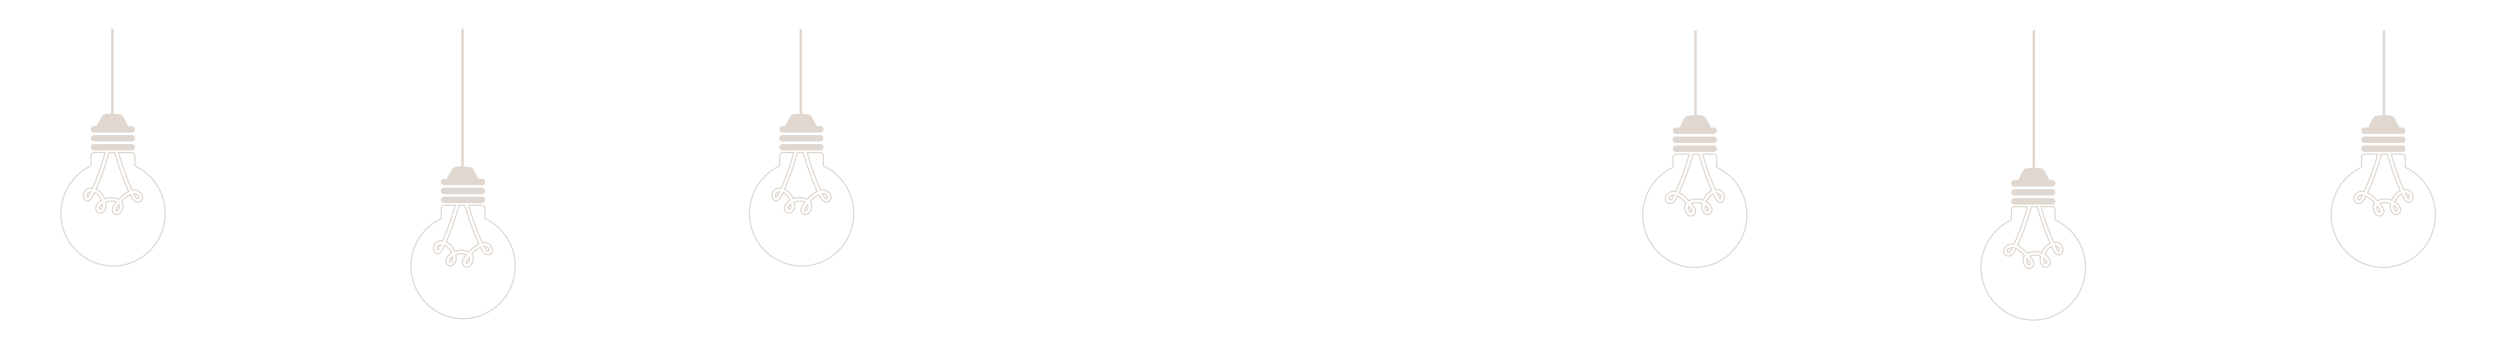 <svg id="Capa_1" data-name="Capa 1" xmlns="http://www.w3.org/2000/svg" viewBox="0 0 1241.83 174.25"><defs><style>.cls-1{fill:#e0d8d0;}.cls-2{fill:none;stroke:#e0d8d0;stroke-miterlimit:10;stroke-width:0.62px;}</style></defs><title>bombillas</title><path class="cls-1" d="M1019.61,97.14l-19.22,0a1.62,1.62,0,0,1,0-3.2l19.22,0a1.61,1.61,0,0,1,0,3.19Z"/><path class="cls-1" d="M1019.62,92.68l-19.22,0a1.62,1.62,0,0,1,0-3.2h2.06l2.07-4.24s1-1.36,1.52-1.51,6.43-.8,8.26,0a3,3,0,0,1,1.59,1.63c.54,1,1.67,3.17,2.18,4.13h1.54a1.52,1.52,0,0,1,1.38,1.61A1.49,1.49,0,0,1,1019.62,92.68Z"/><path class="cls-1" d="M1019.6,101.61l-19.22,0a1.62,1.62,0,0,1,0-3.2l19.22,0a1.62,1.62,0,0,1,0,3.2Z"/><path class="cls-2" d="M1016.55,129.72a1,1,0,0,1,.11.9c-.12.2-.25.3-.37.3-.29,0-.68-.4-.87-.77a3.09,3.09,0,0,1-.14-1.83A3.9,3.9,0,0,1,1016.55,129.72Z"/><path class="cls-2" d="M1008.29,130.49a1.4,1.4,0,0,1,0,1.06.17.17,0,0,1-.14.07,1.3,1.3,0,0,1-.29-.08,1.72,1.72,0,0,1-.85-.89,2.6,2.6,0,0,1-.12-2.1c.05.06.09.12.14.17A8.88,8.88,0,0,1,1008.29,130.49Z"/><path class="cls-2" d="M1002.17,121.89a126.12,126.12,0,0,0,6.9-19.21H1012a128.2,128.2,0,0,0,6.37,18.18,8.38,8.38,0,0,0-4.24,4.76,8.32,8.32,0,0,0-4.1-.6,7.79,7.79,0,0,0-3,.86A15.87,15.87,0,0,0,1002.17,121.89Z"/><path class="cls-2" d="M997.81,125.41h-.13c-.24,0-.52-.1-.57-.31a1.24,1.24,0,0,1,.29-1,2.83,2.83,0,0,1,2.05-1.06.43.43,0,0,1,.16,0c-.15.32-.31.63-.47.95C998.82,124.63,998.41,125.32,997.81,125.41Z"/><path class="cls-2" d="M1022.59,124.86h0c-.07,0-.26-.08-.71-.82l0-.06c-.28-.56-.56-1.13-.85-1.74a2.37,2.37,0,0,1,1.49.64,1.53,1.53,0,0,1,.37,1.19C1022.81,124.62,1022.67,124.82,1022.59,124.86Z"/><path class="cls-2" d="M1009.91,159a26.11,26.11,0,0,1-10.78-49.77v-5.06a1.54,1.54,0,0,1,1.53-1.54h6.5a122.61,122.61,0,0,1-6.74,18.62,4.26,4.26,0,0,0-3.82,1,3.85,3.85,0,0,0-1.36,2.9,2.1,2.1,0,0,0,1,1.62,2.64,2.64,0,0,0,1.36.42c1.43,0,2.57-1.31,3.11-2.42.21-.41.42-.83.62-1.25a13.06,13.06,0,0,1,4.25,3.48,3.66,3.66,0,0,0-.67,1.72,5.33,5.33,0,0,0,1.24,3.73,2.18,2.18,0,0,0,3.13.49,2.28,2.28,0,0,0,1-1.57c.19-1.42-1-2.93-1.93-4l-.12-.15a4.13,4.13,0,0,1,.82-.25,7.07,7.07,0,0,1,4,.12l.56.23a9.53,9.53,0,0,0-.17,1.14,3.91,3.91,0,0,0,1.4,3.72,2.42,2.42,0,0,0,1.52.55,1.82,1.82,0,0,0,1.35-.55,2.7,2.7,0,0,0,.8-2.14,5,5,0,0,0-2.18-3.21c-.18-.13-.36-.26-.55-.38.47-1.31,1.45-3.26,3.31-4,.38.81.77,1.61,1.15,2.38a.78.78,0,0,0,.1.15c.34.53,1.22,1.69,2.31,1.69a1.65,1.65,0,0,0,1.11-.45,3.37,3.37,0,0,0,.67-3.63,3.74,3.74,0,0,0-3.73-2.29,5.44,5.44,0,0,0-.57,0,124.08,124.08,0,0,1-6.24-17.69h5.41a1.53,1.53,0,0,1,1.53,1.54v5.07A26.1,26.1,0,0,1,1009.91,159Z"/><rect class="cls-1" x="1009.64" y="15.04" width="1.24" height="68.67"/><path class="cls-1" d="M851.53,71l-19.22,0a1.5,1.5,0,0,1-1.39-1.59,1.52,1.52,0,0,1,1.39-1.6l19.22,0a1.61,1.61,0,0,1,0,3.19Z"/><path class="cls-1" d="M851.54,66.54l-19.23,0a1.62,1.62,0,0,1,0-3.2h2l2.08-4.24s1-1.36,1.52-1.51,6.42-.81,8.26,0a3,3,0,0,1,1.59,1.63c.54,1,1.67,3.17,2.18,4.13h1.54a1.62,1.62,0,0,1,0,3.2Z"/><path class="cls-1" d="M851.52,75.47l-19.22,0a1.62,1.62,0,0,1,0-3.2l19.23,0a1.62,1.62,0,0,1,0,3.2Z"/><path class="cls-2" d="M848.47,103.58a1,1,0,0,1,.11.9c-.13.2-.25.3-.38.3-.28,0-.67-.4-.86-.77a2.94,2.94,0,0,1-.14-1.83A4,4,0,0,1,848.47,103.58Z"/><path class="cls-2" d="M840.21,104.35a1.37,1.37,0,0,1,0,1.05s0,.07-.13.07a.75.75,0,0,1-.29-.07,1.69,1.69,0,0,1-.85-.89,2.65,2.65,0,0,1-.13-2.1l.15.17A8.6,8.6,0,0,1,840.21,104.35Z"/><path class="cls-2" d="M834.09,95.75A125.09,125.09,0,0,0,841,76.54h2.92a127.43,127.43,0,0,0,6.36,18.18A8.4,8.4,0,0,0,846,99.48a8.35,8.35,0,0,0-4.11-.6,7.62,7.62,0,0,0-3,.86A16,16,0,0,0,834.09,95.75Z"/><path class="cls-2" d="M829.73,99.27h-.13c-.24,0-.52-.1-.58-.31a1.28,1.28,0,0,1,.3-1,2.87,2.87,0,0,1,2-1.07h.17c-.15.32-.31.64-.47,1C830.73,98.49,830.33,99.18,829.73,99.27Z"/><path class="cls-2" d="M854.51,98.72h0c-.06,0-.26-.08-.71-.82l0-.06c-.28-.56-.56-1.13-.85-1.74a2.34,2.34,0,0,1,1.48.64,1.48,1.48,0,0,1,.37,1.18C854.73,98.48,854.59,98.68,854.51,98.72Z"/><path class="cls-2" d="M841.82,132.9a26.11,26.11,0,0,1-10.77-49.77V78.06a1.52,1.52,0,0,1,1.53-1.53h6.49a122.78,122.78,0,0,1-6.73,18.63,4.25,4.25,0,0,0-3.82,1,3.85,3.85,0,0,0-1.36,2.9,2.08,2.08,0,0,0,1,1.61,2.53,2.53,0,0,0,1.37.42c1.43,0,2.57-1.3,3.11-2.41l.62-1.25a13.1,13.1,0,0,1,4.24,3.47,3.92,3.92,0,0,0-.67,1.73,5.43,5.43,0,0,0,1.24,3.73,2.18,2.18,0,0,0,3.13.49,2.32,2.32,0,0,0,1-1.57c.18-1.42-1-2.93-1.93-4l-.12-.15a3.94,3.94,0,0,1,.82-.26,7.12,7.12,0,0,1,4,.13l.56.23c-.07.39-.13.77-.17,1.14a3.93,3.93,0,0,0,1.4,3.71,2.41,2.41,0,0,0,1.53.55,1.74,1.74,0,0,0,1.34-.54,2.67,2.67,0,0,0,.81-2.14,5.11,5.11,0,0,0-2.18-3.22l-.56-.37a6.53,6.53,0,0,1,3.32-4c.38.81.76,1.61,1.15,2.38l.1.15c.34.52,1.22,1.69,2.31,1.69a1.65,1.65,0,0,0,1.11-.45,3.37,3.37,0,0,0,.66-3.64,3.71,3.71,0,0,0-3.72-2.28,5.44,5.44,0,0,0-.57,0,125.29,125.29,0,0,1-6.25-17.69h5.42a1.55,1.55,0,0,1,1.53,1.55v5.06a26.11,26.11,0,0,1-10.93,49.74Z"/><rect class="cls-1" x="841.56" y="15.04" width="1.24" height="45.02"/><path class="cls-1" d="M1193.53,71l-19.22,0a1.5,1.5,0,0,1-1.39-1.59,1.52,1.52,0,0,1,1.39-1.6l19.22,0a1.61,1.61,0,0,1,0,3.19Z"/><path class="cls-1" d="M1193.54,66.54l-19.23,0a1.62,1.62,0,0,1,0-3.2h2l2.08-4.24s1-1.36,1.52-1.51,6.42-.81,8.26,0a3,3,0,0,1,1.59,1.63c.54,1,1.67,3.17,2.18,4.13h1.54a1.62,1.62,0,0,1,0,3.2Z"/><path class="cls-1" d="M1193.52,75.47l-19.22,0a1.62,1.62,0,0,1,0-3.2l19.23,0a1.62,1.62,0,0,1,0,3.2Z"/><path class="cls-2" d="M1190.47,103.58a1,1,0,0,1,.11.9c-.13.2-.25.3-.38.3-.28,0-.67-.4-.86-.77a2.94,2.94,0,0,1-.14-1.83A4,4,0,0,1,1190.47,103.58Z"/><path class="cls-2" d="M1182.21,104.35a1.37,1.37,0,0,1,0,1.05s0,.07-.13.07a.75.75,0,0,1-.29-.07,1.69,1.69,0,0,1-.85-.89,2.65,2.65,0,0,1-.13-2.1l.15.17A8.6,8.6,0,0,1,1182.21,104.35Z"/><path class="cls-2" d="M1176.09,95.75A125.09,125.09,0,0,0,1183,76.54h2.92a127.43,127.43,0,0,0,6.36,18.18,8.4,8.4,0,0,0-4.23,4.76,8.35,8.35,0,0,0-4.11-.6,7.62,7.62,0,0,0-3,.86A16,16,0,0,0,1176.09,95.75Z"/><path class="cls-2" d="M1171.73,99.27h-.13c-.24,0-.52-.1-.58-.31a1.28,1.28,0,0,1,.3-1,2.87,2.87,0,0,1,2-1.07h.17c-.15.32-.31.64-.47,1C1172.73,98.49,1172.33,99.18,1171.73,99.27Z"/><path class="cls-2" d="M1196.51,98.72h0c-.06,0-.26-.08-.71-.82l0-.06c-.28-.56-.56-1.13-.85-1.74a2.34,2.34,0,0,1,1.48.64,1.48,1.48,0,0,1,.37,1.18C1196.73,98.48,1196.59,98.68,1196.51,98.72Z"/><path class="cls-2" d="M1183.82,132.9a26.11,26.11,0,0,1-10.77-49.77V78.06a1.52,1.52,0,0,1,1.53-1.53h6.49a122.78,122.78,0,0,1-6.73,18.63,4.25,4.25,0,0,0-3.82,1,3.85,3.85,0,0,0-1.36,2.9,2.08,2.08,0,0,0,1,1.61,2.53,2.53,0,0,0,1.37.42c1.43,0,2.57-1.3,3.11-2.41l.62-1.25a13.1,13.1,0,0,1,4.24,3.47,3.92,3.92,0,0,0-.67,1.73,5.43,5.43,0,0,0,1.24,3.73,2.18,2.18,0,0,0,3.13.49,2.32,2.32,0,0,0,1-1.57c.18-1.42-1-2.93-1.93-4l-.12-.15a3.94,3.94,0,0,1,.82-.26,7.12,7.12,0,0,1,4,.13l.56.23c-.07.39-.13.77-.17,1.14a3.93,3.93,0,0,0,1.4,3.71,2.41,2.41,0,0,0,1.53.55,1.74,1.74,0,0,0,1.34-.54,2.67,2.67,0,0,0,.81-2.14,5.11,5.11,0,0,0-2.18-3.22l-.56-.37a6.53,6.53,0,0,1,3.32-4c.38.81.76,1.61,1.15,2.38a1.3,1.3,0,0,0,.1.15c.34.52,1.22,1.69,2.31,1.69a1.65,1.65,0,0,0,1.11-.45,3.37,3.37,0,0,0,.66-3.64,3.71,3.71,0,0,0-3.72-2.28l-.57,0a125.29,125.29,0,0,1-6.25-17.69h5.42a1.55,1.55,0,0,1,1.53,1.55v5.06a26.11,26.11,0,0,1-10.93,49.74Z"/><rect class="cls-1" x="1183.56" y="15.04" width="1.24" height="45.02"/><path class="cls-1" d="M220.38,96.43l19.23,0a1.62,1.62,0,0,0,0-3.2l-19.22,0a1.62,1.62,0,0,0,0,3.2Z"/><path class="cls-1" d="M220.38,92l19.22,0a1.52,1.52,0,0,0,1.38-1.6,1.5,1.5,0,0,0-1.39-1.6h-2.05l-2.08-4.24s-1-1.36-1.51-1.51-6.43-.8-8.26,0a3,3,0,0,0-1.59,1.63c-.54,1-1.67,3.17-2.18,4.13h-1.55a1.61,1.61,0,0,0,0,3.19Z"/><path class="cls-1" d="M220.39,100.89l19.22,0a1.62,1.62,0,0,0,0-3.2l-19.22,0a1.62,1.62,0,0,0,0,3.2Z"/><path class="cls-2" d="M223.44,129c-.19.39-.23.7-.1.9s.24.3.37.3c.28,0,.68-.4.86-.77a3,3,0,0,0,.15-1.83A3.94,3.94,0,0,0,223.44,129Z"/><path class="cls-2" d="M231.7,129.77a1.44,1.44,0,0,0,0,1.06s.06.06.13.07a1.21,1.21,0,0,0,.3-.08,1.67,1.67,0,0,0,.84-.89,2.64,2.64,0,0,0,.13-2.1l-.15.18A9,9,0,0,0,231.7,129.77Z"/><path class="cls-2" d="M237.82,121.17A126.15,126.15,0,0,1,230.93,102H228a127,127,0,0,1-6.36,18.18,8.45,8.45,0,0,1,4.24,4.76,8.31,8.31,0,0,1,4.1-.6,7.74,7.74,0,0,1,3,.86A16,16,0,0,1,237.82,121.17Z"/><path class="cls-2" d="M242.19,124.69h.12c.24,0,.53-.1.58-.31a1.27,1.27,0,0,0-.29-1,2.86,2.86,0,0,0-2-1.06h-.17c.15.32.31.63.48.95C241.18,123.91,241.59,124.6,242.19,124.69Z"/><path class="cls-2" d="M217.4,124.14h0c.06,0,.26-.09.71-.83l0-.06c.28-.55.56-1.13.85-1.74a2.34,2.34,0,0,0-1.48.64,1.53,1.53,0,0,0-.37,1.19C217.19,123.9,217.33,124.1,217.4,124.14Z"/><path class="cls-2" d="M230.09,158.32a26.11,26.11,0,0,0,10.77-49.77v-5.06a1.53,1.53,0,0,0-1.53-1.54h-6.49a122.24,122.24,0,0,0,6.73,18.62,4.25,4.25,0,0,1,3.82,1,3.85,3.85,0,0,1,1.36,2.9,2.06,2.06,0,0,1-1,1.62,2.71,2.71,0,0,1-1.37.42c-1.43,0-2.57-1.31-3.11-2.42-.21-.41-.41-.83-.62-1.25a13.13,13.13,0,0,0-4.24,3.48,3.88,3.88,0,0,1,.67,1.72,5.42,5.42,0,0,1-1.24,3.74,2.19,2.19,0,0,1-3.13.48,2.28,2.28,0,0,1-1-1.57c-.18-1.42,1-2.93,1.93-4a1.58,1.58,0,0,0,.12-.15,3.93,3.93,0,0,0-.82-.25,7,7,0,0,0-4,.12l-.56.23c.07.39.13.77.17,1.14a3.93,3.93,0,0,1-1.4,3.72,2.47,2.47,0,0,1-1.53.55,1.8,1.8,0,0,1-1.34-.55,2.66,2.66,0,0,1-.81-2.14,5.06,5.06,0,0,1,2.19-3.21c.17-.13.36-.26.55-.38a6.53,6.53,0,0,0-3.32-4c-.38.81-.76,1.61-1.15,2.38a1.4,1.4,0,0,1-.1.16c-.33.52-1.22,1.68-2.3,1.68a1.63,1.63,0,0,1-1.11-.45,3.34,3.34,0,0,1-.67-3.63,3.72,3.72,0,0,1,3.72-2.29,5.44,5.44,0,0,1,.57,0A124,124,0,0,0,226.11,102h-5.42a1.53,1.53,0,0,0-1.53,1.54v5.07a26.1,26.1,0,0,0,10.92,49.73Z"/><rect class="cls-1" x="229.12" y="14.32" width="1.24" height="68.67"/><path class="cls-1" d="M388.47,70.28l19.22,0a1.62,1.62,0,0,0,0-3.2l-19.22,0a1.61,1.61,0,0,0,0,3.19Z"/><path class="cls-1" d="M388.46,65.82l19.22,0a1.61,1.61,0,0,0,0-3.19h-2.06l-2.07-4.24s-1-1.36-1.52-1.51-6.43-.8-8.26,0a3,3,0,0,0-1.59,1.63c-.54,1-1.67,3.17-2.18,4.13h-1.54a1.62,1.62,0,0,0,0,3.2Z"/><path class="cls-1" d="M388.47,74.75l19.22,0a1.62,1.62,0,0,0,0-3.2l-19.22,0a1.62,1.62,0,0,0,0,3.2Z"/><path class="cls-2" d="M391.53,102.86a1,1,0,0,0-.11.9c.12.2.25.3.37.3.29,0,.68-.4.87-.77a3.09,3.09,0,0,0,.14-1.83A3.81,3.81,0,0,0,391.53,102.86Z"/><path class="cls-2" d="M399.78,103.63a1.42,1.42,0,0,0,0,1.05.13.13,0,0,0,.13.07.79.79,0,0,0,.3-.07,1.72,1.72,0,0,0,.85-.89,2.6,2.6,0,0,0,.12-2.1,1.15,1.15,0,0,0-.14.17A9.07,9.07,0,0,0,399.78,103.63Z"/><path class="cls-2" d="M405.91,95A126.12,126.12,0,0,1,399,75.82H396.1A128.64,128.64,0,0,1,389.73,94,8.41,8.41,0,0,1,394,98.76a8.32,8.32,0,0,1,4.1-.6,7.74,7.74,0,0,1,3,.86A16.06,16.06,0,0,1,405.91,95Z"/><path class="cls-2" d="M410.27,98.55h.13c.24,0,.52-.1.57-.31a1.24,1.24,0,0,0-.29-1,2.87,2.87,0,0,0-2.05-1.07h-.17l.48,1C409.26,97.77,409.67,98.46,410.27,98.55Z"/><path class="cls-2" d="M385.48,98h0c.07,0,.26-.08.71-.82l0-.06c.28-.56.56-1.13.85-1.74a2.34,2.34,0,0,0-1.49.64,1.52,1.52,0,0,0-.37,1.18C385.27,97.76,385.41,98,385.48,98Z"/><path class="cls-2" d="M398.17,132.18A26.11,26.11,0,0,0,409,82.41V77.34a1.53,1.53,0,0,0-1.54-1.53h-6.49a123,123,0,0,0,6.74,18.62,4.23,4.23,0,0,1,3.81,1,3.82,3.82,0,0,1,1.36,2.9,2,2,0,0,1-1,1.61,2.49,2.49,0,0,1-1.36.42c-1.44,0-2.57-1.3-3.12-2.41-.2-.42-.41-.83-.61-1.25a13,13,0,0,0-4.25,3.47,3.81,3.81,0,0,1,.67,1.73,5.33,5.33,0,0,1-1.24,3.73,2.18,2.18,0,0,1-3.13.49,2.33,2.33,0,0,1-1-1.57c-.18-1.42,1.05-2.93,1.94-4l.12-.15a4.36,4.36,0,0,0-.82-.26,7.16,7.16,0,0,0-4,.13l-.56.23a9.53,9.53,0,0,1,.17,1.14,3.91,3.91,0,0,1-1.4,3.71,2.4,2.4,0,0,1-1.53.56,1.8,1.8,0,0,1-1.34-.55,2.7,2.7,0,0,1-.8-2.14,5.07,5.07,0,0,1,2.18-3.22l.55-.37a6.54,6.54,0,0,0-3.31-4c-.38.81-.77,1.61-1.16,2.38a.6.6,0,0,1-.09.15c-.34.52-1.22,1.69-2.31,1.69a1.65,1.65,0,0,1-1.11-.45,3.37,3.37,0,0,1-.67-3.64,3.73,3.73,0,0,1,3.73-2.28,5.44,5.44,0,0,1,.57,0,124.08,124.08,0,0,0,6.24-17.69h-5.42a1.55,1.55,0,0,0-1.53,1.55v5.06a26.11,26.11,0,0,0,10.92,49.74Z"/><rect class="cls-1" x="397.2" y="14.32" width="1.24" height="45.02"/><path class="cls-1" d="M46.47,70.28l19.22,0a1.62,1.62,0,0,0,0-3.2l-19.22,0a1.61,1.61,0,0,0,0,3.19Z"/><path class="cls-1" d="M46.46,65.82l19.22,0a1.61,1.61,0,0,0,0-3.19H63.62l-2.07-4.24S60.55,57,60,56.85s-6.43-.8-8.26,0a3,3,0,0,0-1.59,1.63c-.54,1-1.67,3.17-2.18,4.13H46.46a1.62,1.62,0,0,0,0,3.2Z"/><path class="cls-1" d="M46.47,74.75l19.22,0a1.62,1.62,0,0,0,0-3.2l-19.22,0a1.62,1.62,0,0,0,0,3.2Z"/><path class="cls-2" d="M49.53,102.86a1,1,0,0,0-.11.9c.12.2.25.3.37.3.29,0,.68-.4.87-.77a3.09,3.09,0,0,0,.14-1.83A3.81,3.81,0,0,0,49.53,102.86Z"/><path class="cls-2" d="M57.78,103.63a1.42,1.42,0,0,0,0,1.05.13.13,0,0,0,.13.07.79.79,0,0,0,.3-.07,1.72,1.72,0,0,0,.85-.89,2.6,2.6,0,0,0,.12-2.1,1.15,1.15,0,0,0-.14.17A9.07,9.07,0,0,0,57.78,103.63Z"/><path class="cls-2" d="M63.91,95A126.12,126.12,0,0,1,57,75.82H54.1A128.64,128.64,0,0,1,47.73,94,8.41,8.41,0,0,1,52,98.76a8.32,8.32,0,0,1,4.1-.6,7.74,7.74,0,0,1,3,.86A16.06,16.06,0,0,1,63.91,95Z"/><path class="cls-2" d="M68.27,98.55h.13c.24,0,.52-.1.57-.31a1.24,1.24,0,0,0-.29-1,2.87,2.87,0,0,0-2.05-1.07h-.17l.48,1C67.26,97.77,67.67,98.46,68.27,98.55Z"/><path class="cls-2" d="M43.48,98h0c.07,0,.26-.08.71-.82l0-.06c.28-.56.56-1.13.85-1.74A2.34,2.34,0,0,0,43.6,96a1.52,1.52,0,0,0-.37,1.18C43.27,97.76,43.41,98,43.48,98Z"/><path class="cls-2" d="M56.17,132.18A26.11,26.11,0,0,0,67,82.41V77.34a1.53,1.53,0,0,0-1.54-1.53H58.91a123,123,0,0,0,6.74,18.62,4.23,4.23,0,0,1,3.81,1,3.82,3.82,0,0,1,1.36,2.9,2,2,0,0,1-1,1.61,2.49,2.49,0,0,1-1.36.42c-1.44,0-2.57-1.3-3.12-2.41-.2-.42-.41-.83-.61-1.25a13,13,0,0,0-4.25,3.47,3.81,3.81,0,0,1,.67,1.73,5.33,5.33,0,0,1-1.24,3.73,2.18,2.18,0,0,1-3.13.49,2.33,2.33,0,0,1-1-1.57c-.18-1.42,1-2.93,1.94-4l.12-.15a4.36,4.36,0,0,0-.82-.26,7.16,7.16,0,0,0-4,.13l-.56.23a9.53,9.53,0,0,1,.17,1.14,3.91,3.91,0,0,1-1.4,3.71,2.4,2.4,0,0,1-1.53.56,1.8,1.8,0,0,1-1.34-.55,2.7,2.7,0,0,1-.8-2.14A5.07,5.07,0,0,1,49.75,100l.55-.37a6.54,6.54,0,0,0-3.31-4c-.38.81-.77,1.61-1.16,2.38a.6.6,0,0,1-.09.15c-.34.52-1.22,1.69-2.31,1.69a1.65,1.65,0,0,1-1.11-.45,3.37,3.37,0,0,1-.67-3.64,3.73,3.73,0,0,1,3.73-2.28,5.44,5.44,0,0,1,.57,0,124.08,124.08,0,0,0,6.24-17.69H46.77a1.55,1.55,0,0,0-1.53,1.55v5.06a26.11,26.11,0,0,0,10.92,49.74Z"/><rect class="cls-1" x="55.2" y="14.32" width="1.24" height="45.02"/></svg>